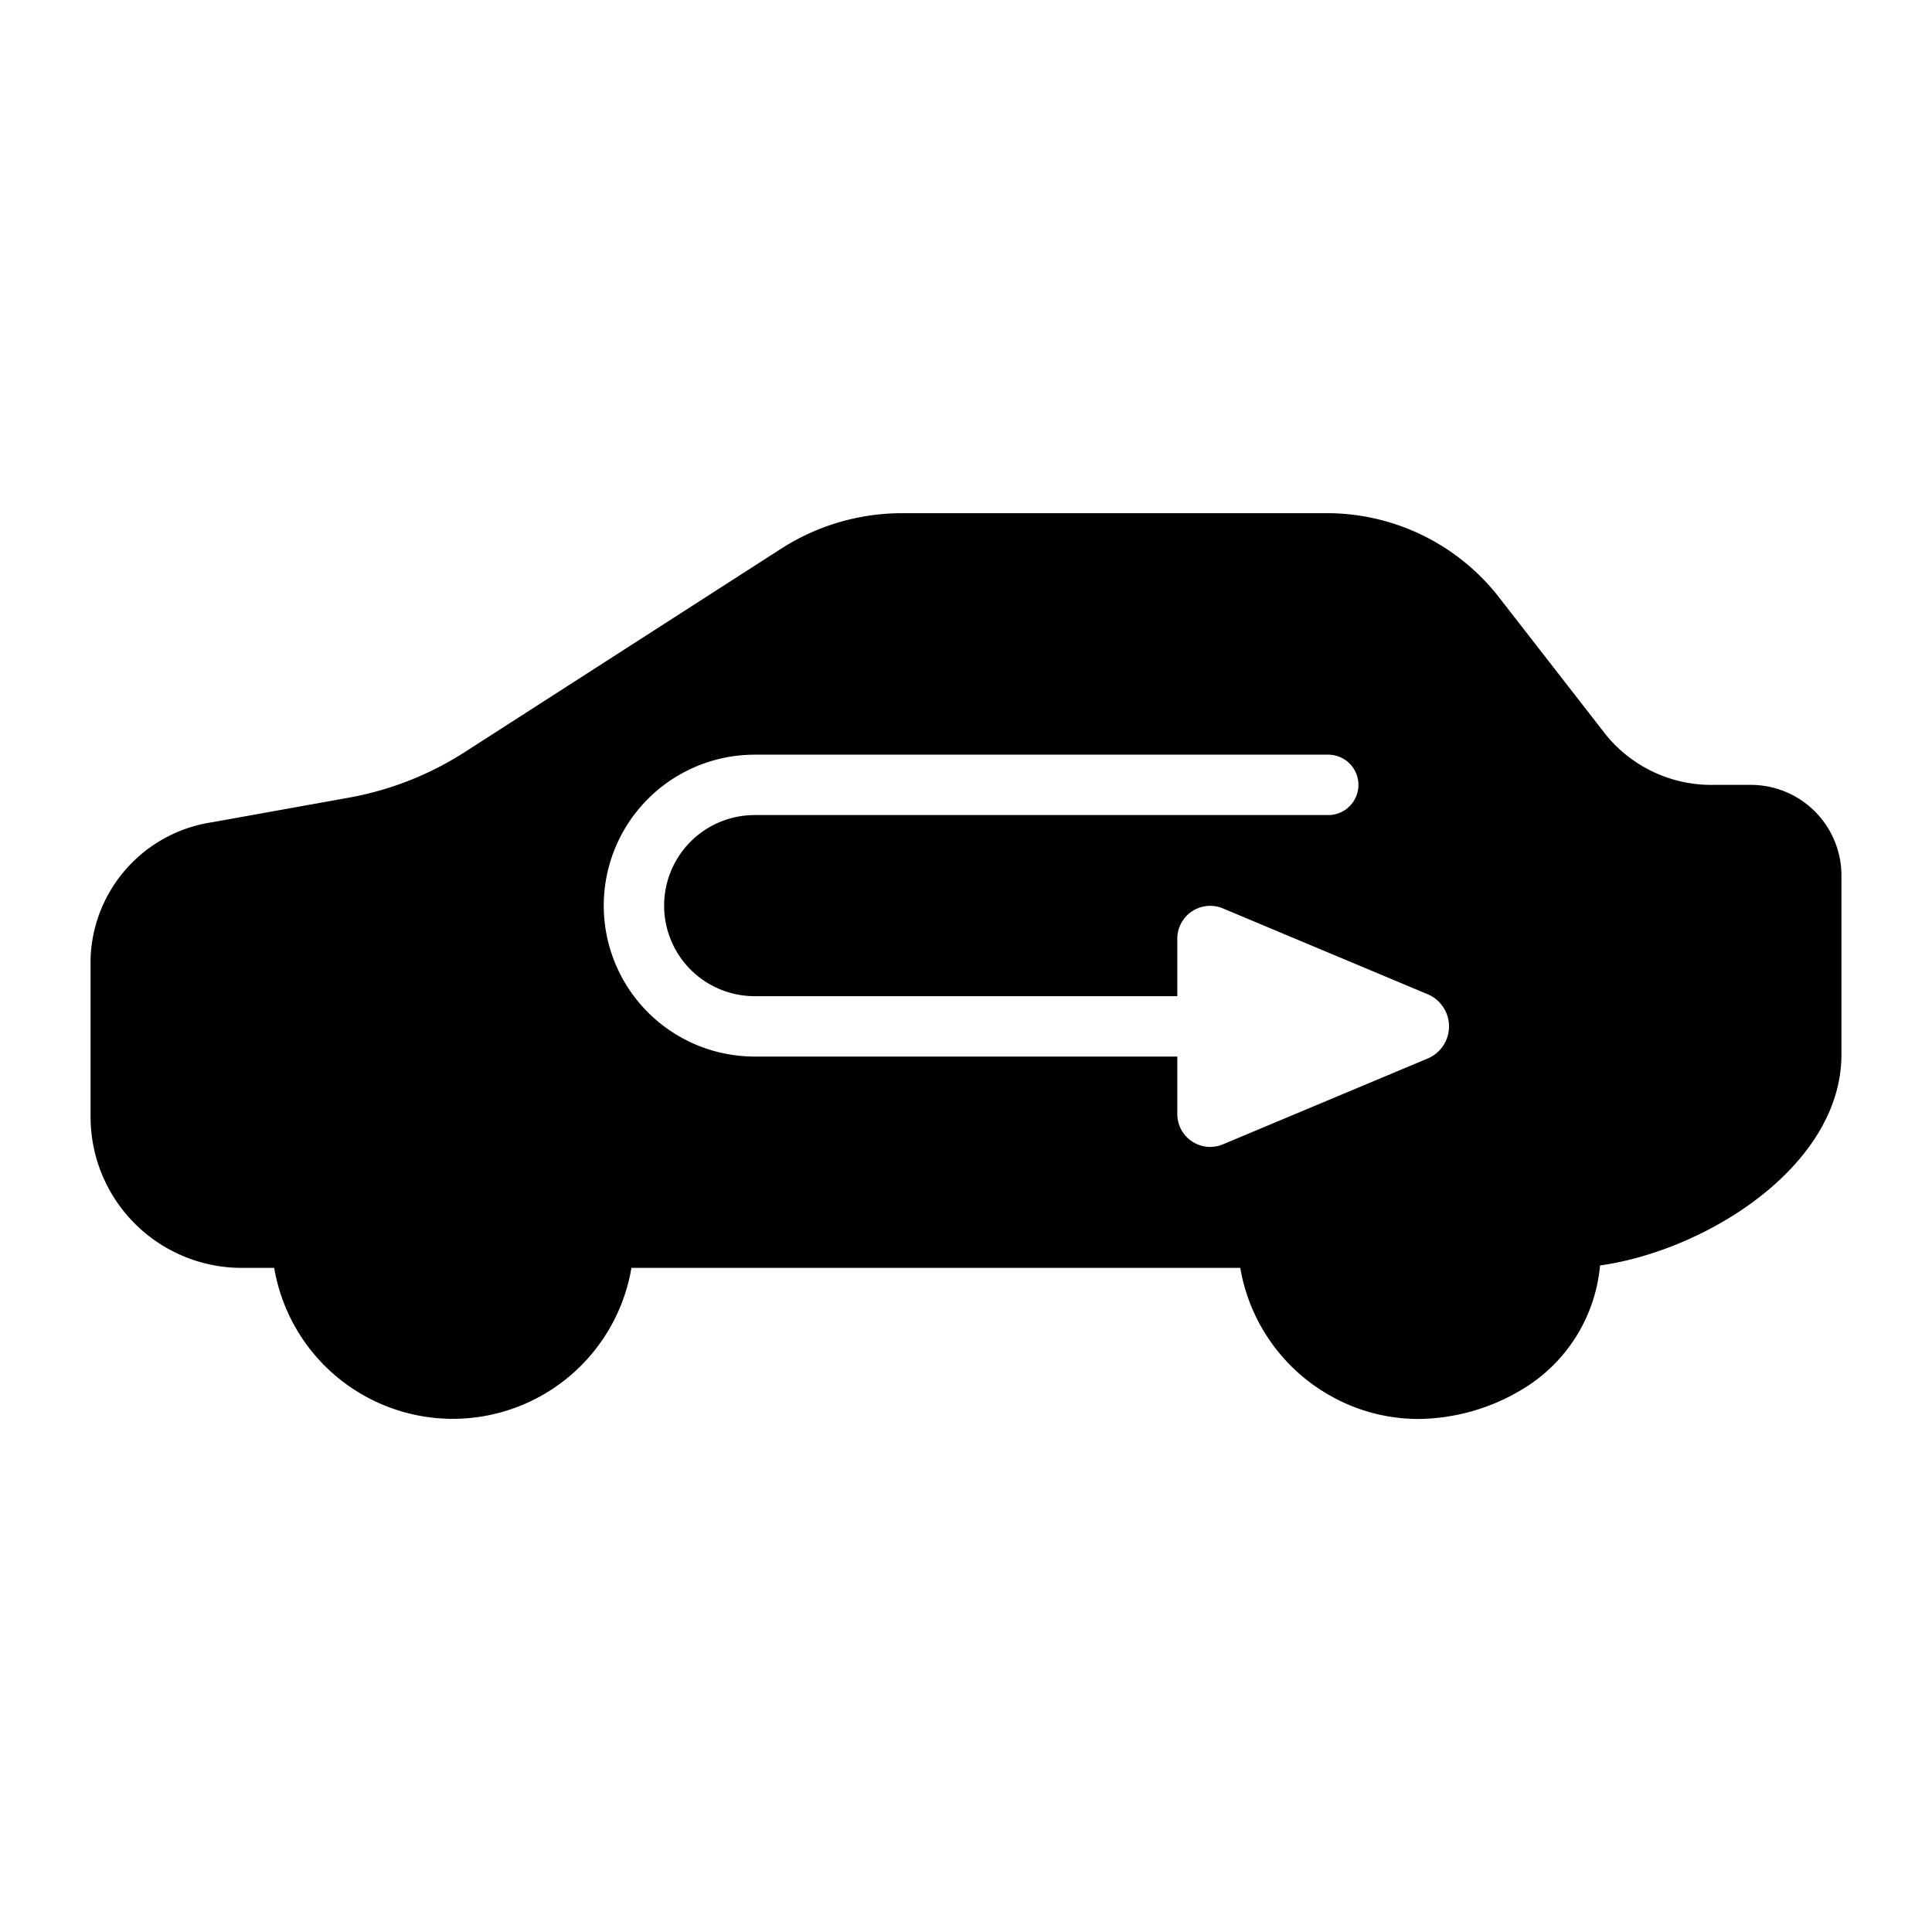 <svg xmlns="http://www.w3.org/2000/svg" viewBox="0 0 64 64"><path d="M58 26h-1.238a4.502 4.502 0 01-3.557-1.65l-3.624-4.66A7.229 7.229 0 0043.876 17H29.923a7.422 7.422 0 00-4.029 1.165l-10.52 6.763a10.56 10.56 0 01-3.859 1.503l-4.476.805A4.726 4.726 0 003 31.751V37a5.006 5.006 0 005 5h1.083a6.001 6.001 0 0011.834 0h20.168a6.02 6.02 0 002.925 4.202 5.929 5.929 0 002.982.803 6.777 6.777 0 003.4-.96 5.341 5.341 0 002.611-4.125C56.534 41.424 61 38.618 61 34.934V29a3.003 3.003 0 00-3-3zm-10.681 9.054l-6.833 2.864A1.09 1.09 0 0139 36.864V35H25a5 5 0 010-10h19a1 1 0 010 2H25a3 3 0 000 6h14v-1.864a1.09 1.09 0 011.486-1.054l6.833 2.864a1.156 1.156 0 010 2.108z" data-name="Air Circulation"/></svg>